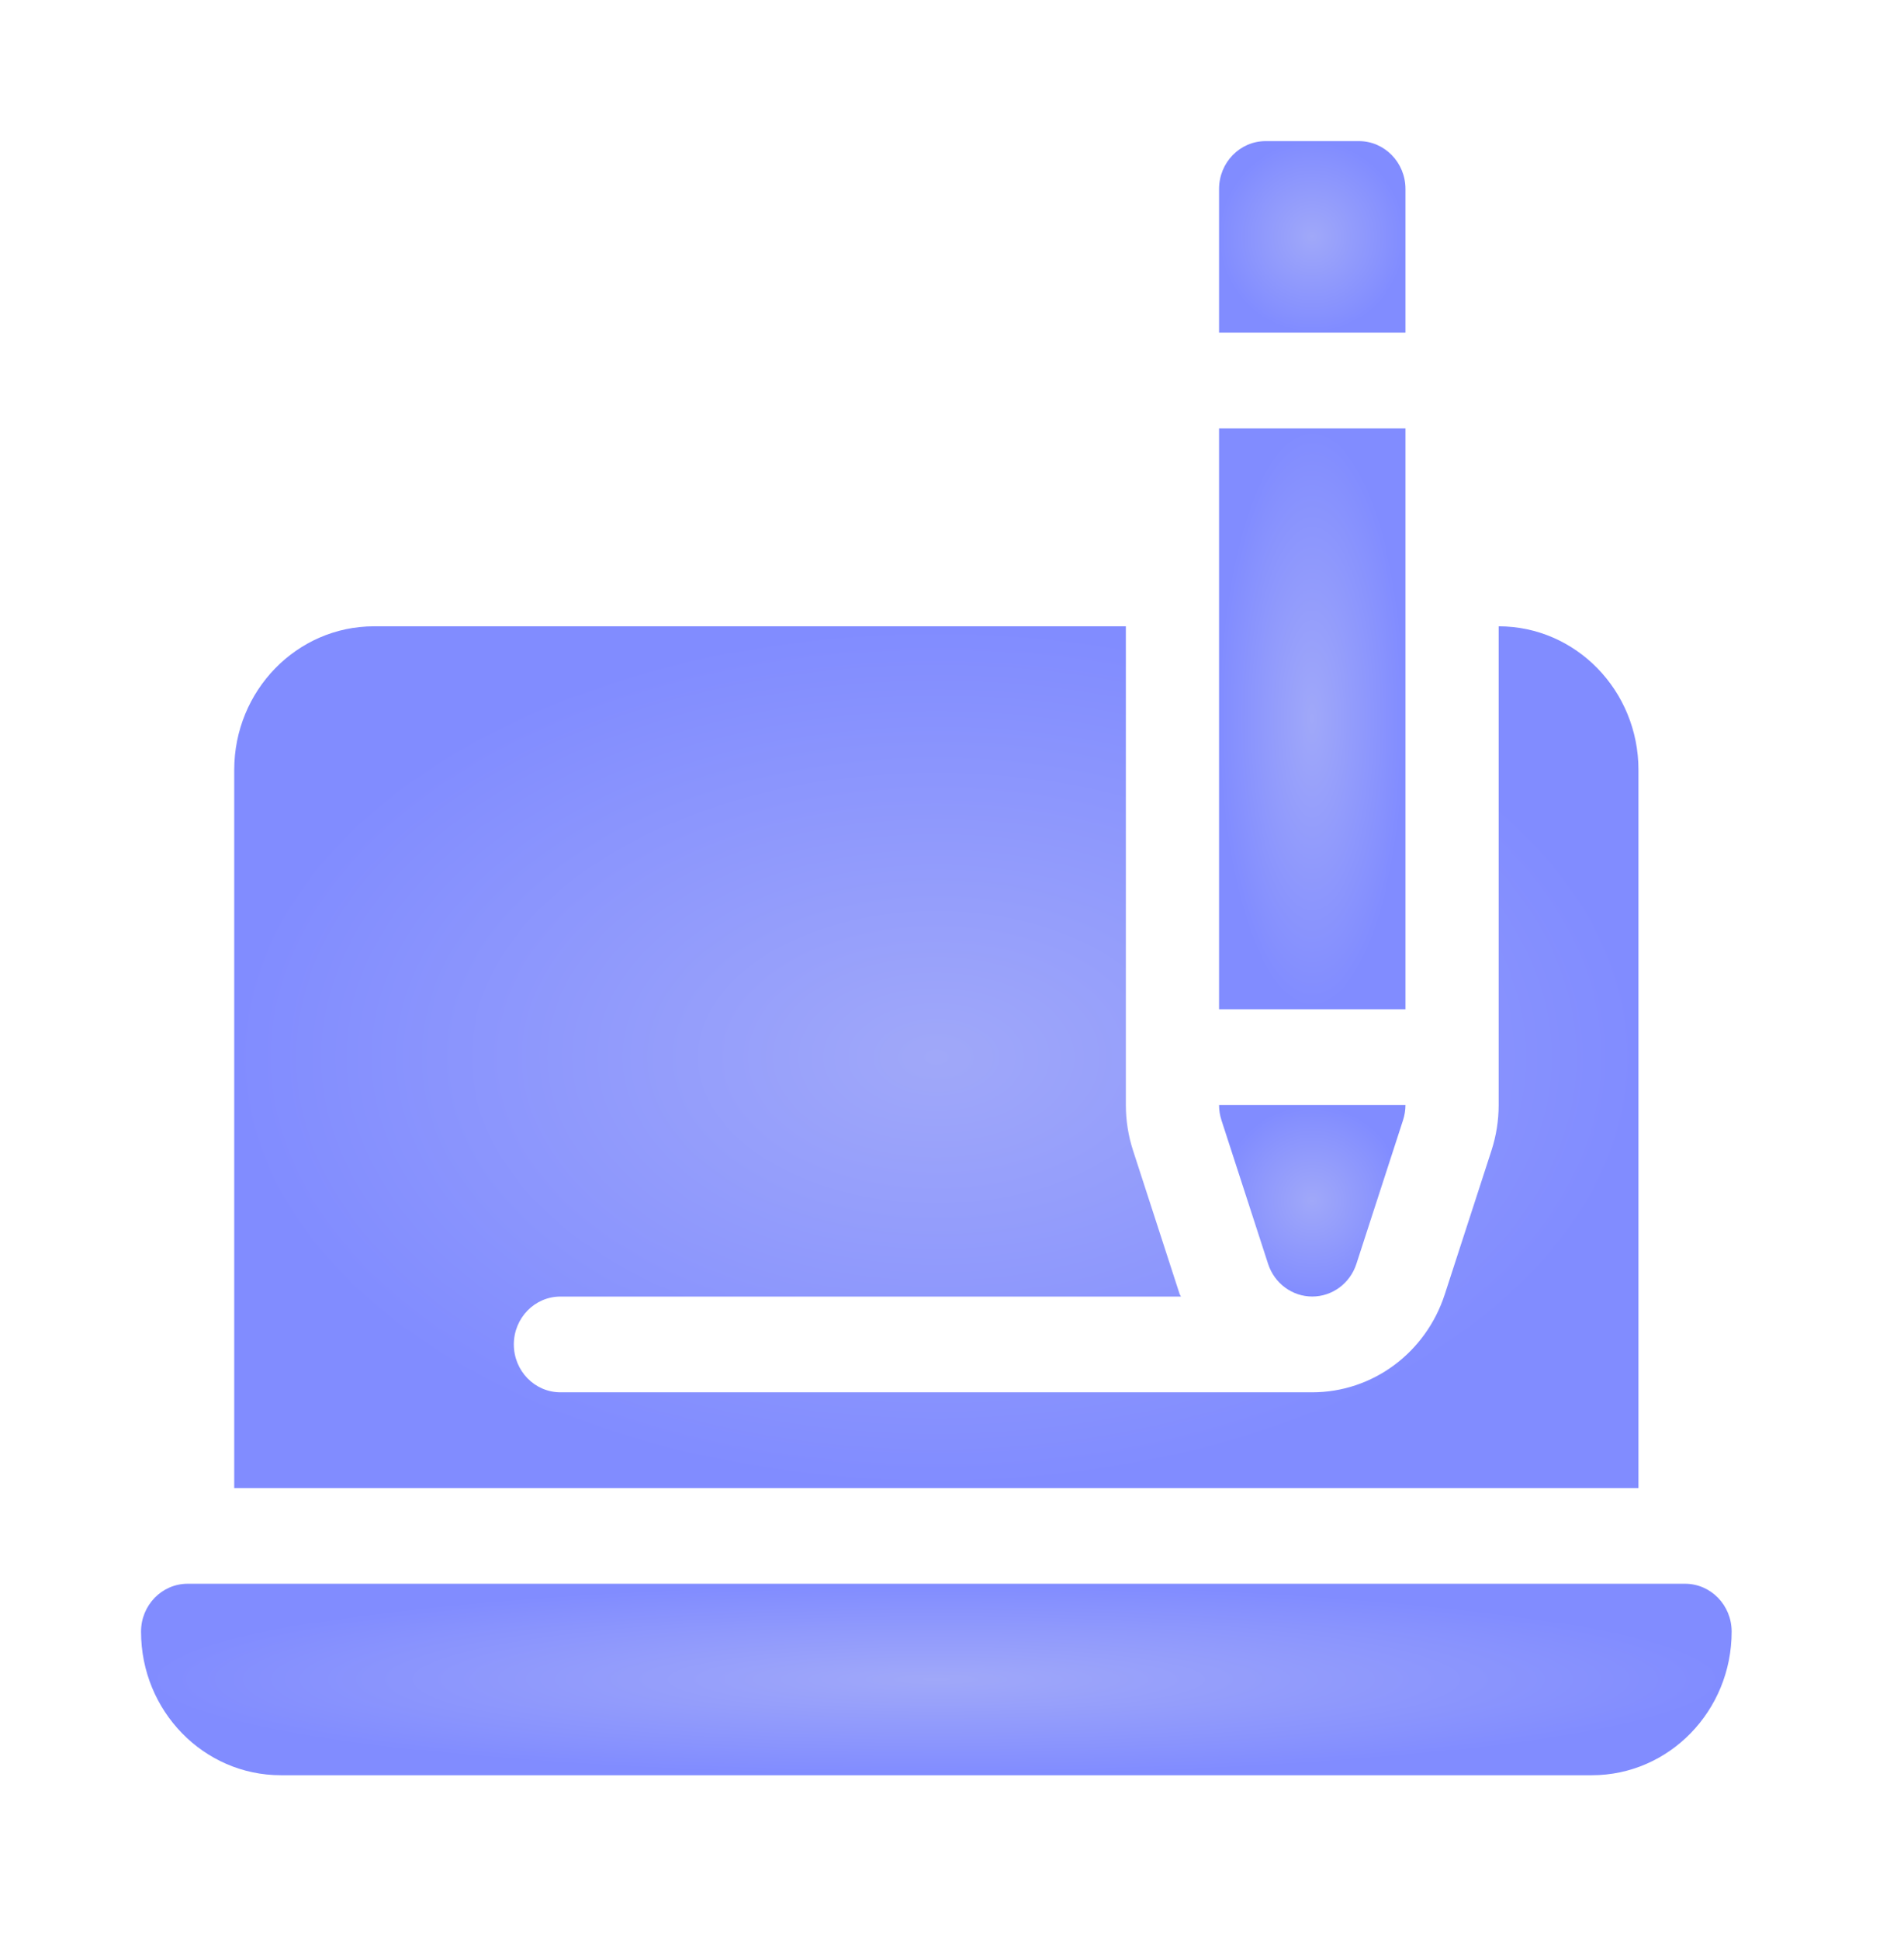<svg width="54" height="55" viewBox="0 0 54 55" fill="none" xmlns="http://www.w3.org/2000/svg">
<g filter="url(#filter0_d)">
<g clip-path="url(#clip0)">
<path d="M46.469 17.825C46.469 15.577 44.694 13.754 42.504 13.754V27.326C42.504 27.763 42.435 28.196 42.3 28.614L40.978 32.685C40.439 34.349 38.928 35.468 37.217 35.468H15.895C15.165 35.468 14.573 34.861 14.573 34.111C14.573 33.361 15.165 32.754 15.895 32.754H33.493C33.483 32.728 33.465 32.709 33.456 32.683L32.135 28.614C31.999 28.196 31.931 27.763 31.931 27.326V13.754H10.608C8.419 13.754 6.643 15.577 6.643 17.825V38.183H46.469V17.825Z" fill="url(#paint0_radial)"/>
<path d="M47.79 40.895H5.322C4.592 40.895 4 41.502 4 42.252C4 44.5 5.775 46.323 7.965 46.323H45.147C47.337 46.323 49.112 44.5 49.112 42.252C49.112 41.502 48.52 40.895 47.79 40.895Z" fill="url(#paint1_radial)"/>
<path d="M39.861 1.357C39.861 0.607 39.269 0 38.539 0H35.896C35.165 0 34.574 0.607 34.574 1.357V5.429H39.861V1.357Z" fill="url(#paint2_radial)"/>
<path d="M34.642 27.754L35.964 31.825C36.143 32.379 36.648 32.753 37.217 32.753C37.786 32.753 38.291 32.379 38.47 31.825L39.792 27.754C39.837 27.614 39.861 27.47 39.861 27.324H34.574C34.574 27.47 34.597 27.614 34.642 27.754Z" fill="url(#paint3_radial)"/>
<path d="M34.574 8.145H39.861V24.611H34.574V8.145Z" fill="url(#paint4_radial)"/>
</g>
</g>
<defs>
<filter id="filter0_d" x="0" y="0" width="53.112" height="54.325" filterUnits="userSpaceOnUse" color-interpolation-filters="sRGB">
<feFlood flood-opacity="0" result="BackgroundImageFix"/>
<feColorMatrix in="SourceAlpha" type="matrix" values="0 0 0 0 0 0 0 0 0 0 0 0 0 0 0 0 0 0 127 0"/>
<feOffset dy="4"/>
<feGaussianBlur stdDeviation="2"/>
<feColorMatrix type="matrix" values="0 0 0 0 0 0 0 0 0 0 0 0 0 0 0 0 0 0 0.25 0"/>
<feBlend mode="normal" in2="BackgroundImageFix" result="effect1_dropShadow"/>
<feBlend mode="normal" in="SourceGraphic" in2="effect1_dropShadow" result="shape"/>
</filter>
<radialGradient id="paint0_radial" cx="0" cy="0" r="1" gradientUnits="userSpaceOnUse" gradientTransform="translate(26.556 25.968) rotate(90) scale(12.214 19.913)">
<stop stop-color="#A0A8F9"/>
<stop offset="1" stop-color="#818CFF"/>
</radialGradient>
<radialGradient id="paint1_radial" cx="0" cy="0" r="1" gradientUnits="userSpaceOnUse" gradientTransform="translate(26.556 43.609) rotate(90) scale(2.714 22.556)">
<stop stop-color="#A0A8F9"/>
<stop offset="1" stop-color="#818CFF"/>
</radialGradient>
<radialGradient id="paint2_radial" cx="0" cy="0" r="1" gradientUnits="userSpaceOnUse" gradientTransform="translate(37.217 2.714) rotate(90) scale(2.714 2.643)">
<stop stop-color="#A0A8F9"/>
<stop offset="1" stop-color="#818CFF"/>
</radialGradient>
<radialGradient id="paint3_radial" cx="0" cy="0" r="1" gradientUnits="userSpaceOnUse" gradientTransform="translate(37.217 30.038) rotate(90) scale(2.714 2.643)">
<stop stop-color="#A0A8F9"/>
<stop offset="1" stop-color="#818CFF"/>
</radialGradient>
<radialGradient id="paint4_radial" cx="0" cy="0" r="1" gradientUnits="userSpaceOnUse" gradientTransform="translate(37.217 16.378) rotate(90) scale(8.233 2.643)">
<stop stop-color="#A0A8F9"/>
<stop offset="1" stop-color="#818CFF"/>
</radialGradient>
<clipPath id="clip0">
<rect x="4" width="45.112" height="46.325" fill="white"/>
</clipPath>
</defs>
</svg>
